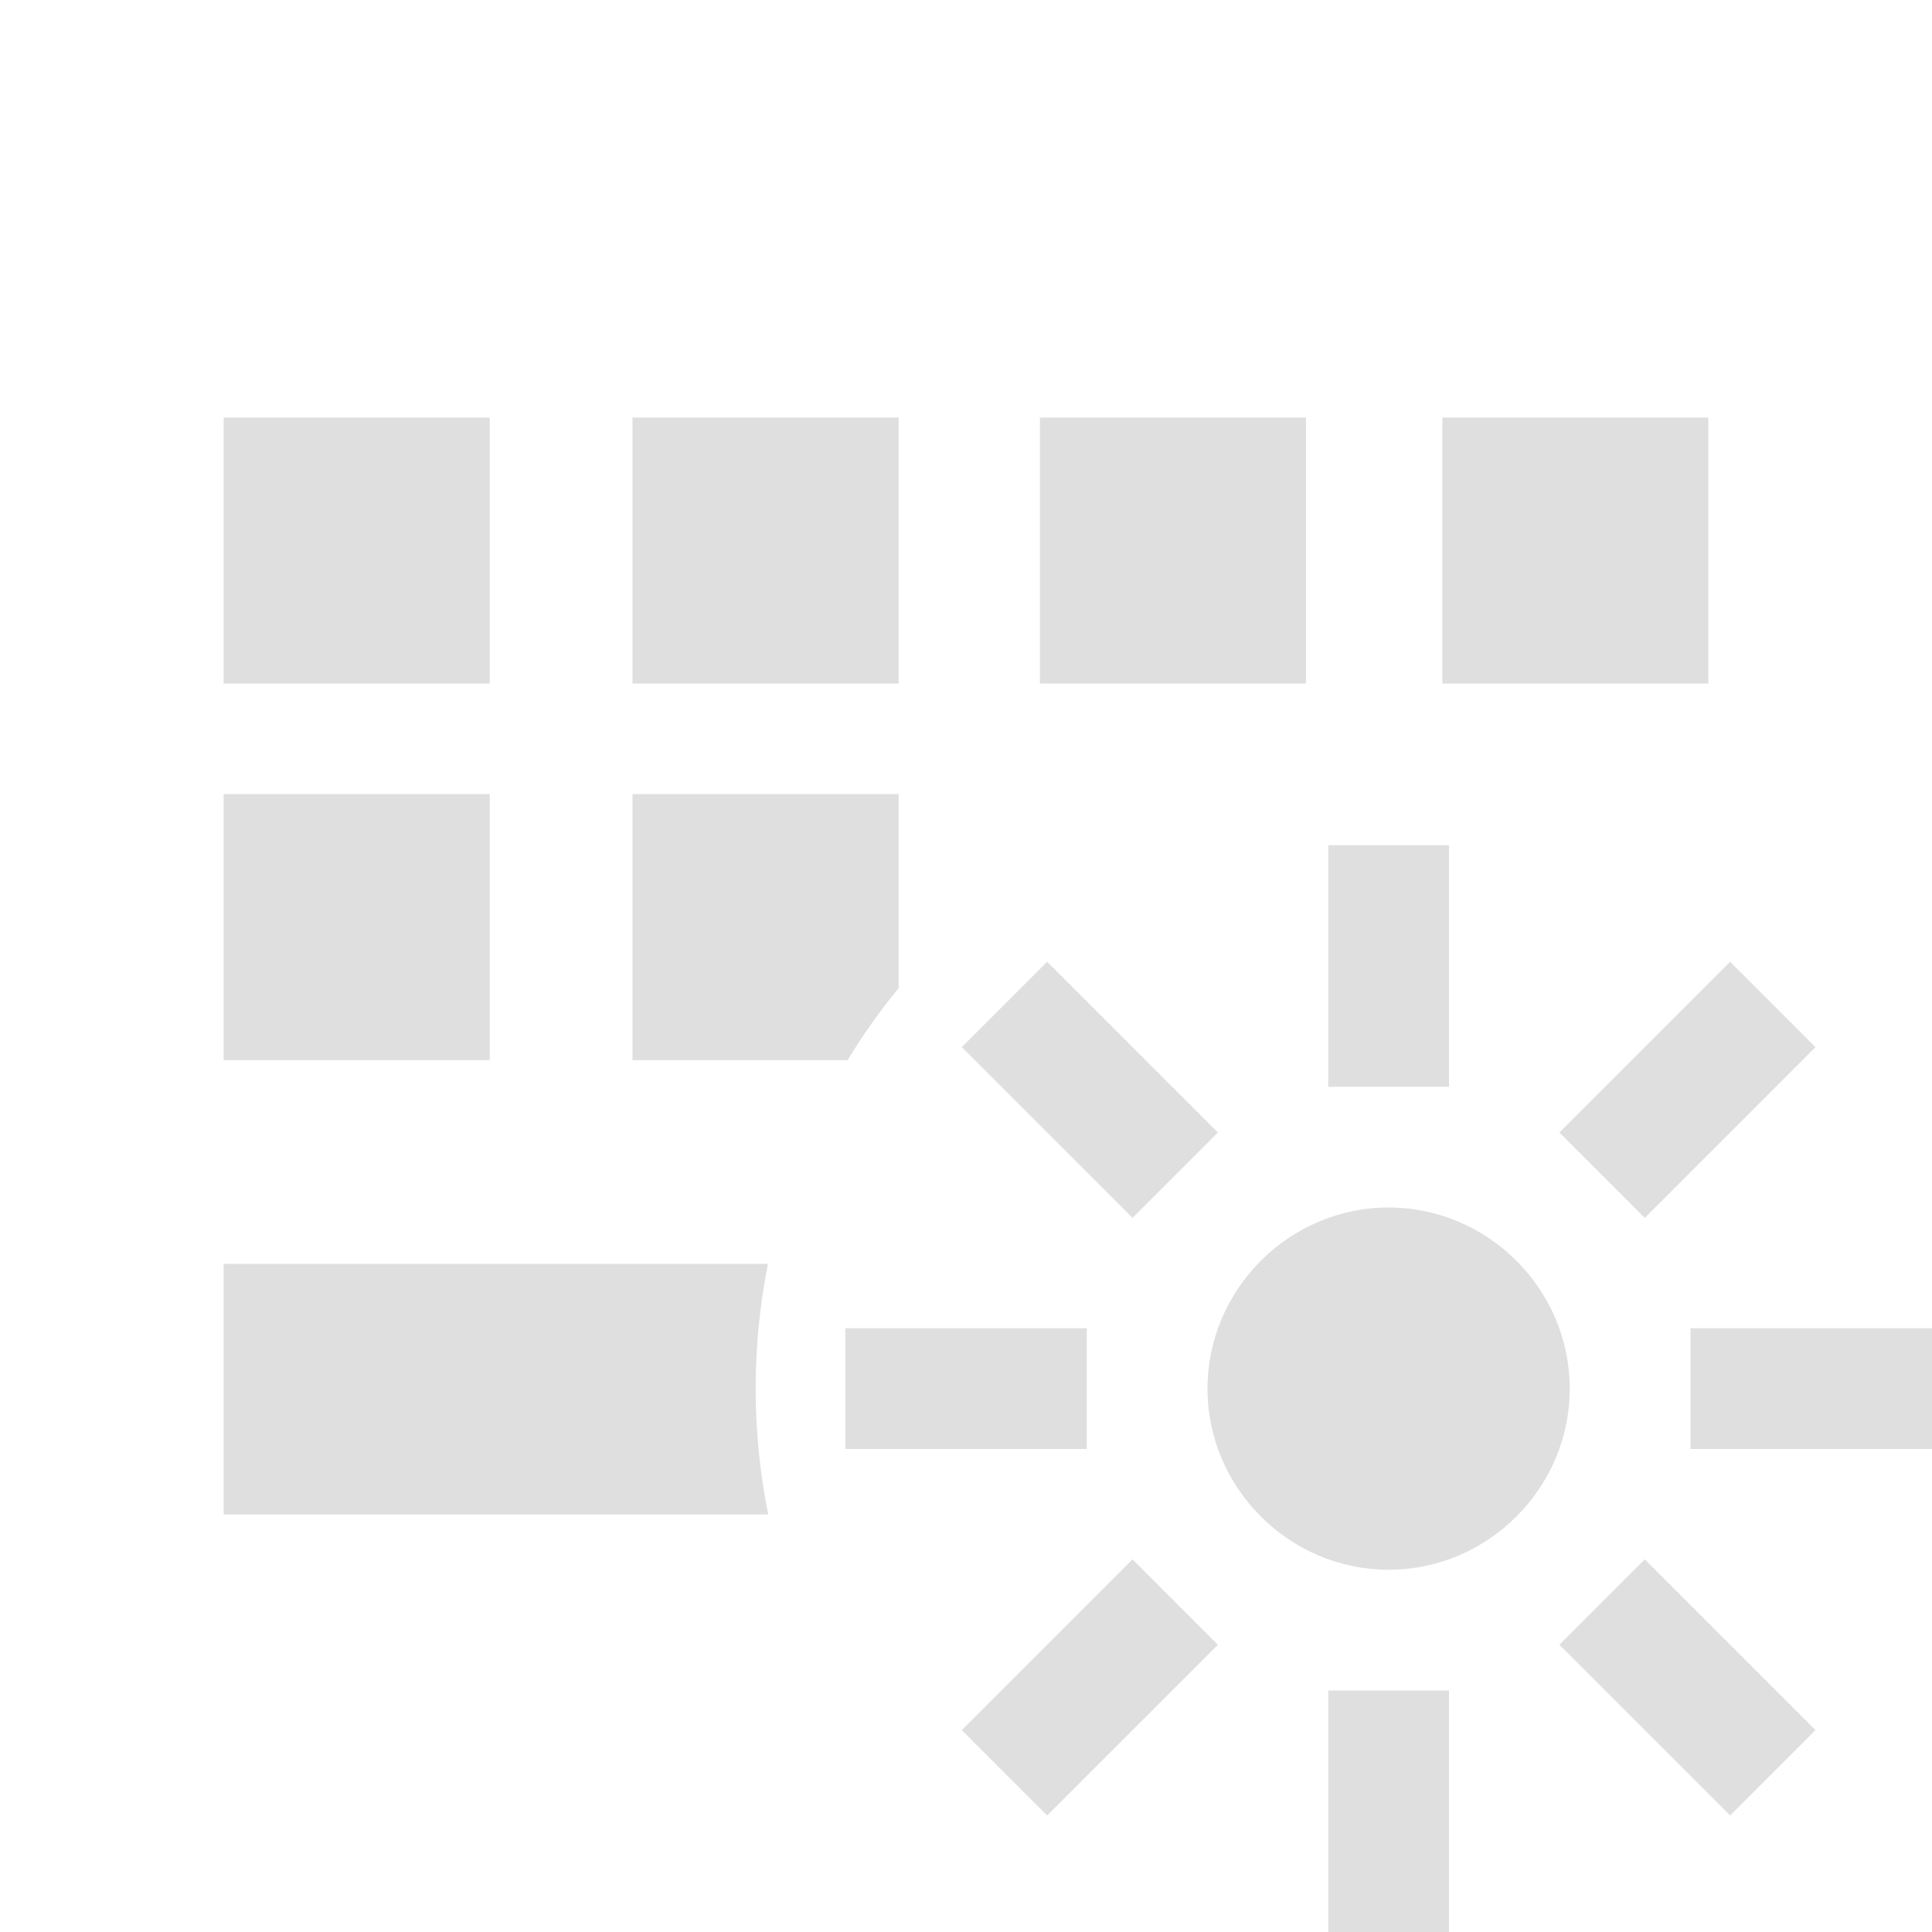 <svg xmlns="http://www.w3.org/2000/svg" viewBox="0 0 16 16">
 <defs>
  <style id="current-color-scheme" type="text/css">
   .ColorScheme-Text { color:#dfdfdf; } .ColorScheme-Highlight { color:#4285f4; } .ColorScheme-NeutralText { color:#ff9800; } .ColorScheme-PositiveText { color:#4caf50; } .ColorScheme-NegativeText { color:#f44336; }
  </style>
 </defs>
  <path style="fill:currentColor" class="ColorScheme-Text" d="m11 7v2h1v-2zm-2.328.965-.707.707 1.414 1.414.707-.707zm5.656 0-1.414 1.414.707.707 1.414-1.414zm-2.828 2.035c-.823 0-1.5.677-1.5 1.5s.677 1.5 1.5 1.5 1.5-.677 1.5-1.5-.677-1.5-1.5-1.5zm-4.5 1v1h2v-1zm7 0v1h2v-1zm-4.621 1.914-1.414 1.414.707.707 1.414-1.414zm4.242 0-.707.707 1.414 1.414.707-.707zm-2.621 1.086v2h1v-2z"/>
  <path style="fill:currentColor" class="ColorScheme-Text" d="m6.362 12.542h-4.51v-2.075h4.508c-.067.334-.102.679-.102 1.033 0 .357.036.705.104 1.042zm.657-3.762h-1.781v-2.204h2.204v1.607c-.154.188-.296.388-.423.597zm4.926-5.322h2.203v2.203h-2.203zm-6.707 0h2.204v2.203h-2.204zm3.374 0h2.204v2.203h-2.204zm-6.76 0h2.204v2.203h-2.204zm0 3.118h2.204v2.204h-2.204z"/>
</svg>
